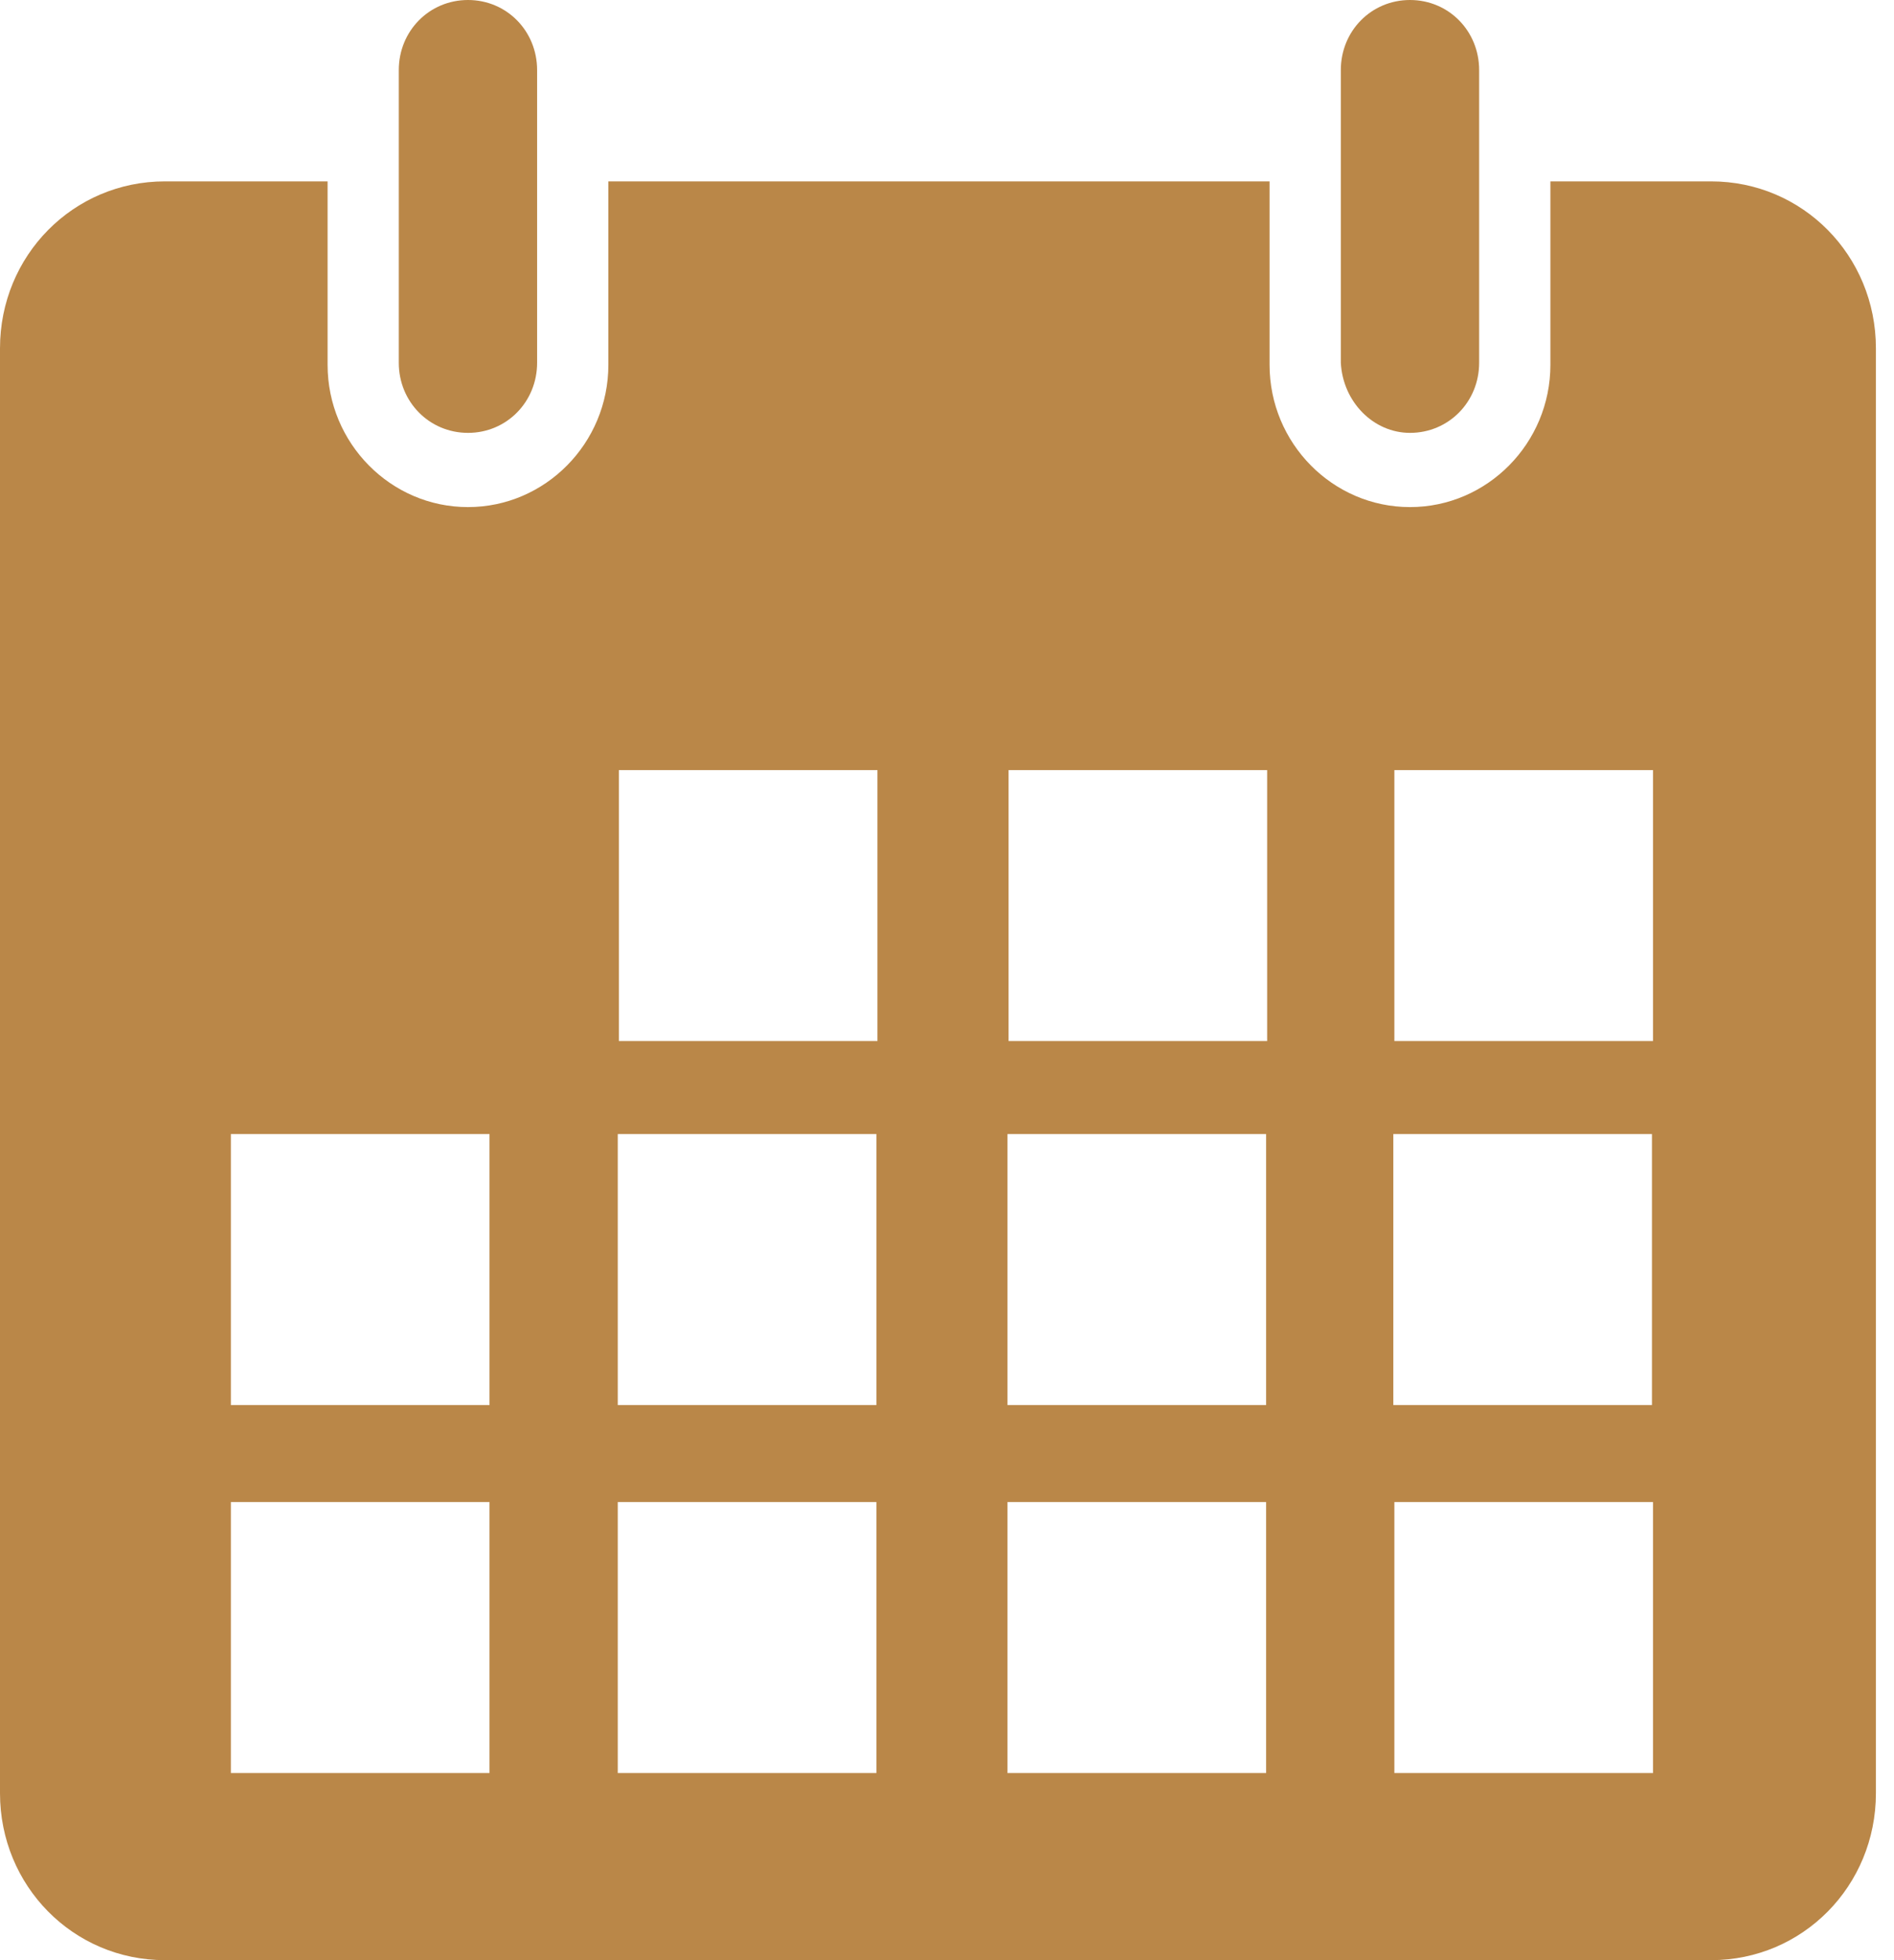 <?xml version="1.0" encoding="UTF-8"?>
<svg width="29px" height="30px" viewBox="0 0 29 30" version="1.1" xmlns="http://www.w3.org/2000/svg" xmlns:xlink="http://www.w3.org/1999/xlink">
    <!-- Generator: Sketch 50.2 (55047) - http://www.bohemiancoding.com/sketch -->
    <title>Fill 1</title>
    <desc>Created with Sketch.</desc>
    <defs></defs>
    <g id="Page-1" stroke="none" stroke-width="1" fill="none" fill-rule="evenodd">
        <g id="Treatments---Cosmetic" transform="translate(-1258, -2837)" fill="#BA8748">
            <g id="Footer" transform="translate(0, 2756)">
                <g id="Group-4" transform="translate(0, 49)">
                    <g id="icons" transform="translate(1119, 30)">
                        <path d="M154.426,29.136 L158.386,29.136 L158.386,24.989 L154.426,24.989 L154.426,29.136 Z M148.459,29.136 L152.419,29.136 L152.419,24.989 L148.459,24.989 L148.459,29.136 Z M142.535,29.136 L146.495,29.136 L146.495,24.989 L142.535,24.989 L142.535,29.136 Z M160.334,23.504 L164.294,23.504 L164.294,19.357 L160.334,19.357 L160.334,23.504 Z M154.426,23.504 L158.386,23.504 L158.386,19.357 L154.426,19.357 L154.426,23.504 Z M148.459,23.504 L152.419,23.504 L152.419,19.357 L148.459,19.357 L148.459,23.504 Z M142.535,23.504 L146.495,23.504 L146.495,19.357 L142.535,19.357 L142.535,23.504 Z M160.35,17.933 L164.31,17.933 L164.31,13.786 L160.35,13.786 L160.35,17.933 Z M154.443,17.933 L158.402,17.933 L158.402,13.786 L154.443,13.786 L154.443,17.933 Z M148.476,17.933 L152.435,17.933 L152.435,13.786 L148.476,13.786 L148.476,17.933 Z M160.35,29.136 L164.31,29.136 L164.31,24.989 L160.35,24.989 L160.35,29.136 Z M160.589,8.625 C161.181,8.625 161.648,8.151 161.648,7.552 L161.648,3.073 C161.648,2.473 161.181,2 160.589,2 C159.997,2 159.53,2.473 159.53,3.073 L159.53,7.552 C159.561,8.151 160.029,8.625 160.589,8.625 Z M146.166,8.625 C146.757,8.625 147.224,8.151 147.224,7.552 L147.224,3.073 C147.224,2.473 146.757,2 146.166,2 C145.574,2 145.106,2.473 145.106,3.073 L145.106,7.552 C145.106,8.151 145.574,8.625 146.166,8.625 Z M165.2,4.776 L162.739,4.776 L162.739,7.584 C162.739,8.783 161.773,9.761 160.589,9.761 C159.405,9.761 158.439,8.783 158.439,7.584 L158.439,4.776 L148.315,4.776 L148.315,7.584 C148.315,8.783 147.349,9.761 146.165,9.761 C144.982,9.761 144.016,8.783 144.016,7.584 L144.016,4.776 L141.524,4.776 C140.121,4.776 139,5.912 139,7.331 L139,29.445 C139,30.864 140.121,32 141.524,32 L165.2,32 C166.602,32 167.723,30.864 167.723,29.445 L167.723,7.331 C167.723,5.912 166.602,4.776 165.2,4.776 Z" id="Fill-1"></path>
                    </g>
                </g>
            </g>
        </g>
    </g>
</svg>
